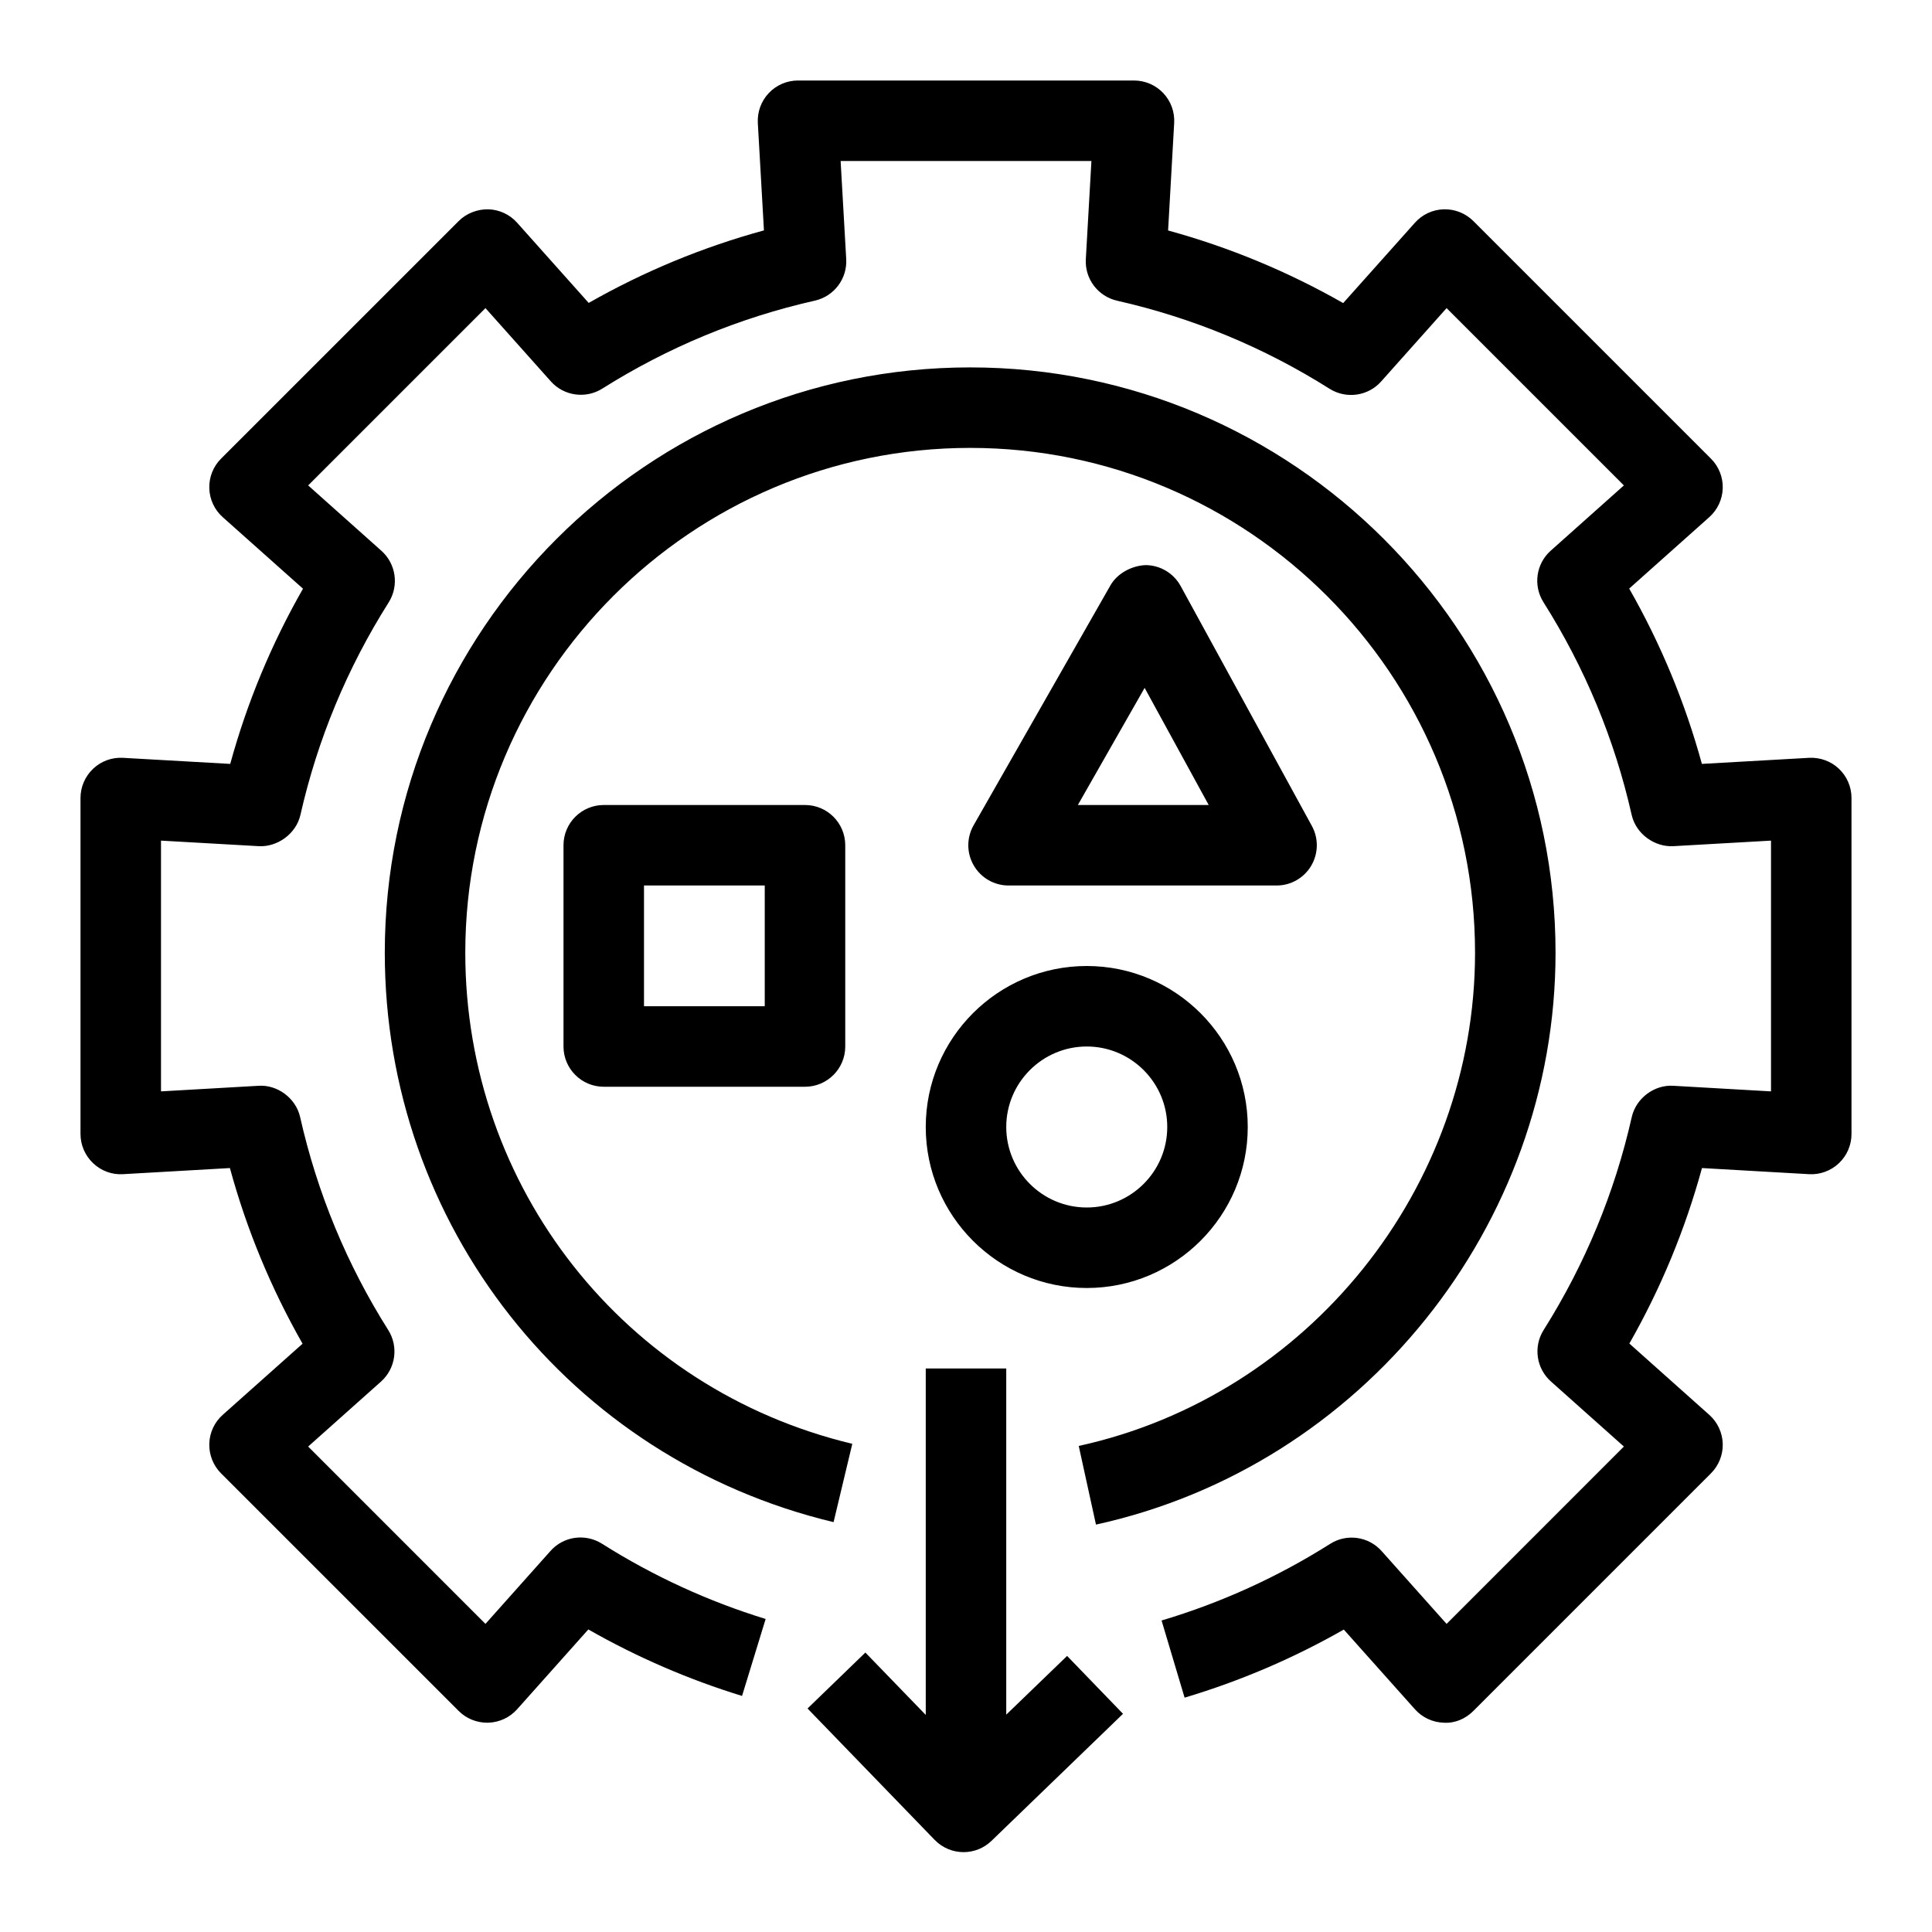 <?xml version="1.0" encoding="UTF-8"?>
<svg xmlns="http://www.w3.org/2000/svg" xmlns:xlink="http://www.w3.org/1999/xlink" width="48px" height="48px" viewBox="0 0 48 48" version="1.1">
  <title>Icon-Resource/Storage/Res_Amazon-Simple-Storage-Service_S3-Object-Lambda-Access-Points_48_Light</title>
  <g id="Icon-Resource/Storage/Res_Amazon-Simple-Storage-Service_S3-Object-Lambda-Access-Points_48" stroke="none" stroke-width="1" fill="none" fill-rule="evenodd">
    <path d="M26.512,41.141 L27.901,42.579 L24.634,45.735 C24.441,45.922 24.19,46.016 23.94,46.016 C23.678,46.016 23.417,45.913 23.221,45.711 L20.063,42.447 L21.5,41.057 L23,42.607 L23,34 L25,34 L25,42.6 L26.512,41.141 Z M27.229,37.878 L26.801,35.924 C32.506,34.674 36.647,29.521 36.647,23.671 C36.647,16.755 31.02,11.128 24.104,11.128 C17.187,11.128 11.56,16.755 11.56,23.671 C11.56,29.501 15.514,34.518 21.175,35.871 L20.71,37.817 C14.145,36.247 9.56,30.43 9.56,23.671 C9.56,15.652 16.084,9.128 24.104,9.128 C32.122,9.128 38.647,15.652 38.647,23.671 C38.647,30.454 33.845,36.429 27.229,37.878 L27.229,37.878 Z M46,19.826 L46,28.173 C46,28.448 45.887,28.711 45.687,28.9 C45.488,29.089 45.215,29.189 44.944,29.172 L42.285,29.02 C41.869,30.543 41.265,32.004 40.481,33.38 L42.467,35.152 C42.672,35.335 42.793,35.594 42.801,35.87 C42.809,36.144 42.702,36.411 42.508,36.605 L36.606,42.507 C36.411,42.703 36.148,42.818 35.87,42.8 C35.595,42.792 35.335,42.671 35.153,42.466 L33.386,40.486 C32.137,41.199 30.81,41.766 29.431,42.178 L28.859,40.261 C30.335,39.821 31.744,39.181 33.047,38.357 C33.458,38.095 34.001,38.17 34.327,38.537 L35.94,40.345 L40.345,35.939 L38.532,34.322 C38.167,33.996 38.091,33.455 38.352,33.042 C39.381,31.409 40.117,29.63 40.54,27.755 C40.648,27.277 41.11,26.945 41.573,26.976 L44,27.115 L44,20.885 L41.571,21.023 C41.11,21.047 40.646,20.722 40.538,20.245 C40.115,18.37 39.377,16.592 38.347,14.962 C38.086,14.549 38.162,14.007 38.527,13.682 L40.345,12.06 L35.94,7.655 L34.313,9.479 C33.988,9.844 33.445,9.918 33.033,9.659 C31.405,8.631 29.628,7.895 27.754,7.471 C27.278,7.363 26.949,6.927 26.977,6.438 L27.116,4 L20.885,4 L21.024,6.436 C21.052,6.925 20.723,7.361 20.246,7.469 C18.37,7.892 16.594,8.628 14.964,9.655 C14.553,9.914 14.01,9.839 13.685,9.475 L12.061,7.655 L7.656,12.06 L9.477,13.685 C9.841,14.011 9.917,14.552 9.657,14.966 C8.626,16.597 7.888,18.373 7.464,20.246 C7.355,20.723 6.885,21.047 6.432,21.023 L4,20.885 L4,27.115 L6.425,26.976 C6.885,26.945 7.35,27.277 7.457,27.755 C7.881,29.636 8.617,31.416 9.646,33.045 C9.907,33.459 9.83,34 9.465,34.326 L7.656,35.939 L12.061,40.345 L13.676,38.534 C14.001,38.166 14.543,38.093 14.956,38.353 C16.226,39.156 17.594,39.784 19.022,40.223 L18.436,42.135 C17.108,41.727 15.826,41.173 14.617,40.483 L12.848,42.466 C12.665,42.671 12.406,42.792 12.13,42.8 C12.12,42.8 12.112,42.8 12.102,42.8 C11.837,42.8 11.582,42.695 11.395,42.507 L5.492,36.605 C5.298,36.411 5.192,36.144 5.2,35.869 C5.207,35.594 5.328,35.334 5.534,35.151 L7.517,33.384 C6.734,32.009 6.128,30.547 5.712,29.02 L3.057,29.172 C2.783,29.19 2.513,29.089 2.314,28.9 C2.114,28.711 2,28.448 2,28.173 L2,19.826 C2,19.551 2.114,19.288 2.314,19.099 C2.513,18.91 2.782,18.812 3.057,18.828 L5.72,18.979 C6.137,17.458 6.742,16 7.528,14.626 L5.533,12.848 C5.328,12.665 5.207,12.405 5.2,12.13 C5.192,11.855 5.298,11.589 5.492,11.395 L11.395,5.493 C11.589,5.298 11.862,5.196 12.13,5.2 C12.406,5.208 12.664,5.328 12.848,5.534 L14.626,7.526 C15.999,6.744 17.458,6.14 18.98,5.724 L18.828,3.057 C18.813,2.782 18.91,2.513 19.1,2.313 C19.288,2.113 19.551,2 19.826,2 L28.174,2 C28.449,2 28.712,2.113 28.901,2.313 C29.09,2.513 29.188,2.782 29.172,3.057 L29.021,5.726 C30.541,6.143 31.999,6.747 33.371,7.53 L35.153,5.534 C35.336,5.328 35.595,5.208 35.87,5.2 C36.145,5.193 36.411,5.298 36.606,5.493 L42.508,11.395 C42.702,11.589 42.809,11.855 42.801,12.13 C42.793,12.406 42.672,12.665 42.467,12.848 L40.477,14.623 C41.261,15.997 41.866,17.456 42.283,18.979 L44.944,18.828 C45.216,18.813 45.488,18.91 45.687,19.099 C45.887,19.288 46,19.551 46,19.826 L46,19.826 Z M27,26 C28.103,26 29,26.897 29,28 C29,29.103 28.103,30 27,30 C25.898,30 25,29.103 25,28 C25,26.897 25.898,26 27,26 L27,26 Z M27,32 C29.206,32 31,30.205 31,28 C31,25.794 29.206,24 27,24 C24.794,24 23,25.794 23,28 C23,30.205 24.794,32 27,32 L27,32 Z M28.438,17.09 L30.03,20 L26.779,20 L28.438,17.09 Z M25.057,22 L31.716,22 C32.07,22 32.396,21.814 32.576,21.51 C32.756,21.206 32.763,20.83 32.593,20.52 L29.333,14.56 C29.159,14.242 28.827,14.043 28.465,14.04 C28.138,14.051 27.768,14.23 27.588,14.544 L24.189,20.504 C24.012,20.814 24.013,21.194 24.193,21.502 C24.371,21.81 24.7,22 25.057,22 L25.057,22 Z M16,25 L19,25 L19,22 L16,22 L16,25 Z M15,20 C14.448,20 14,20.448 14,21 L14,26 C14,26.552 14.448,27 15,27 L20,27 C20.553,27 21,26.552 21,26 L21,21 C21,20.448 20.553,20 20,20 L15,20 Z" id="Fill-1" fill="#000000"/>
  </g>
</svg>
